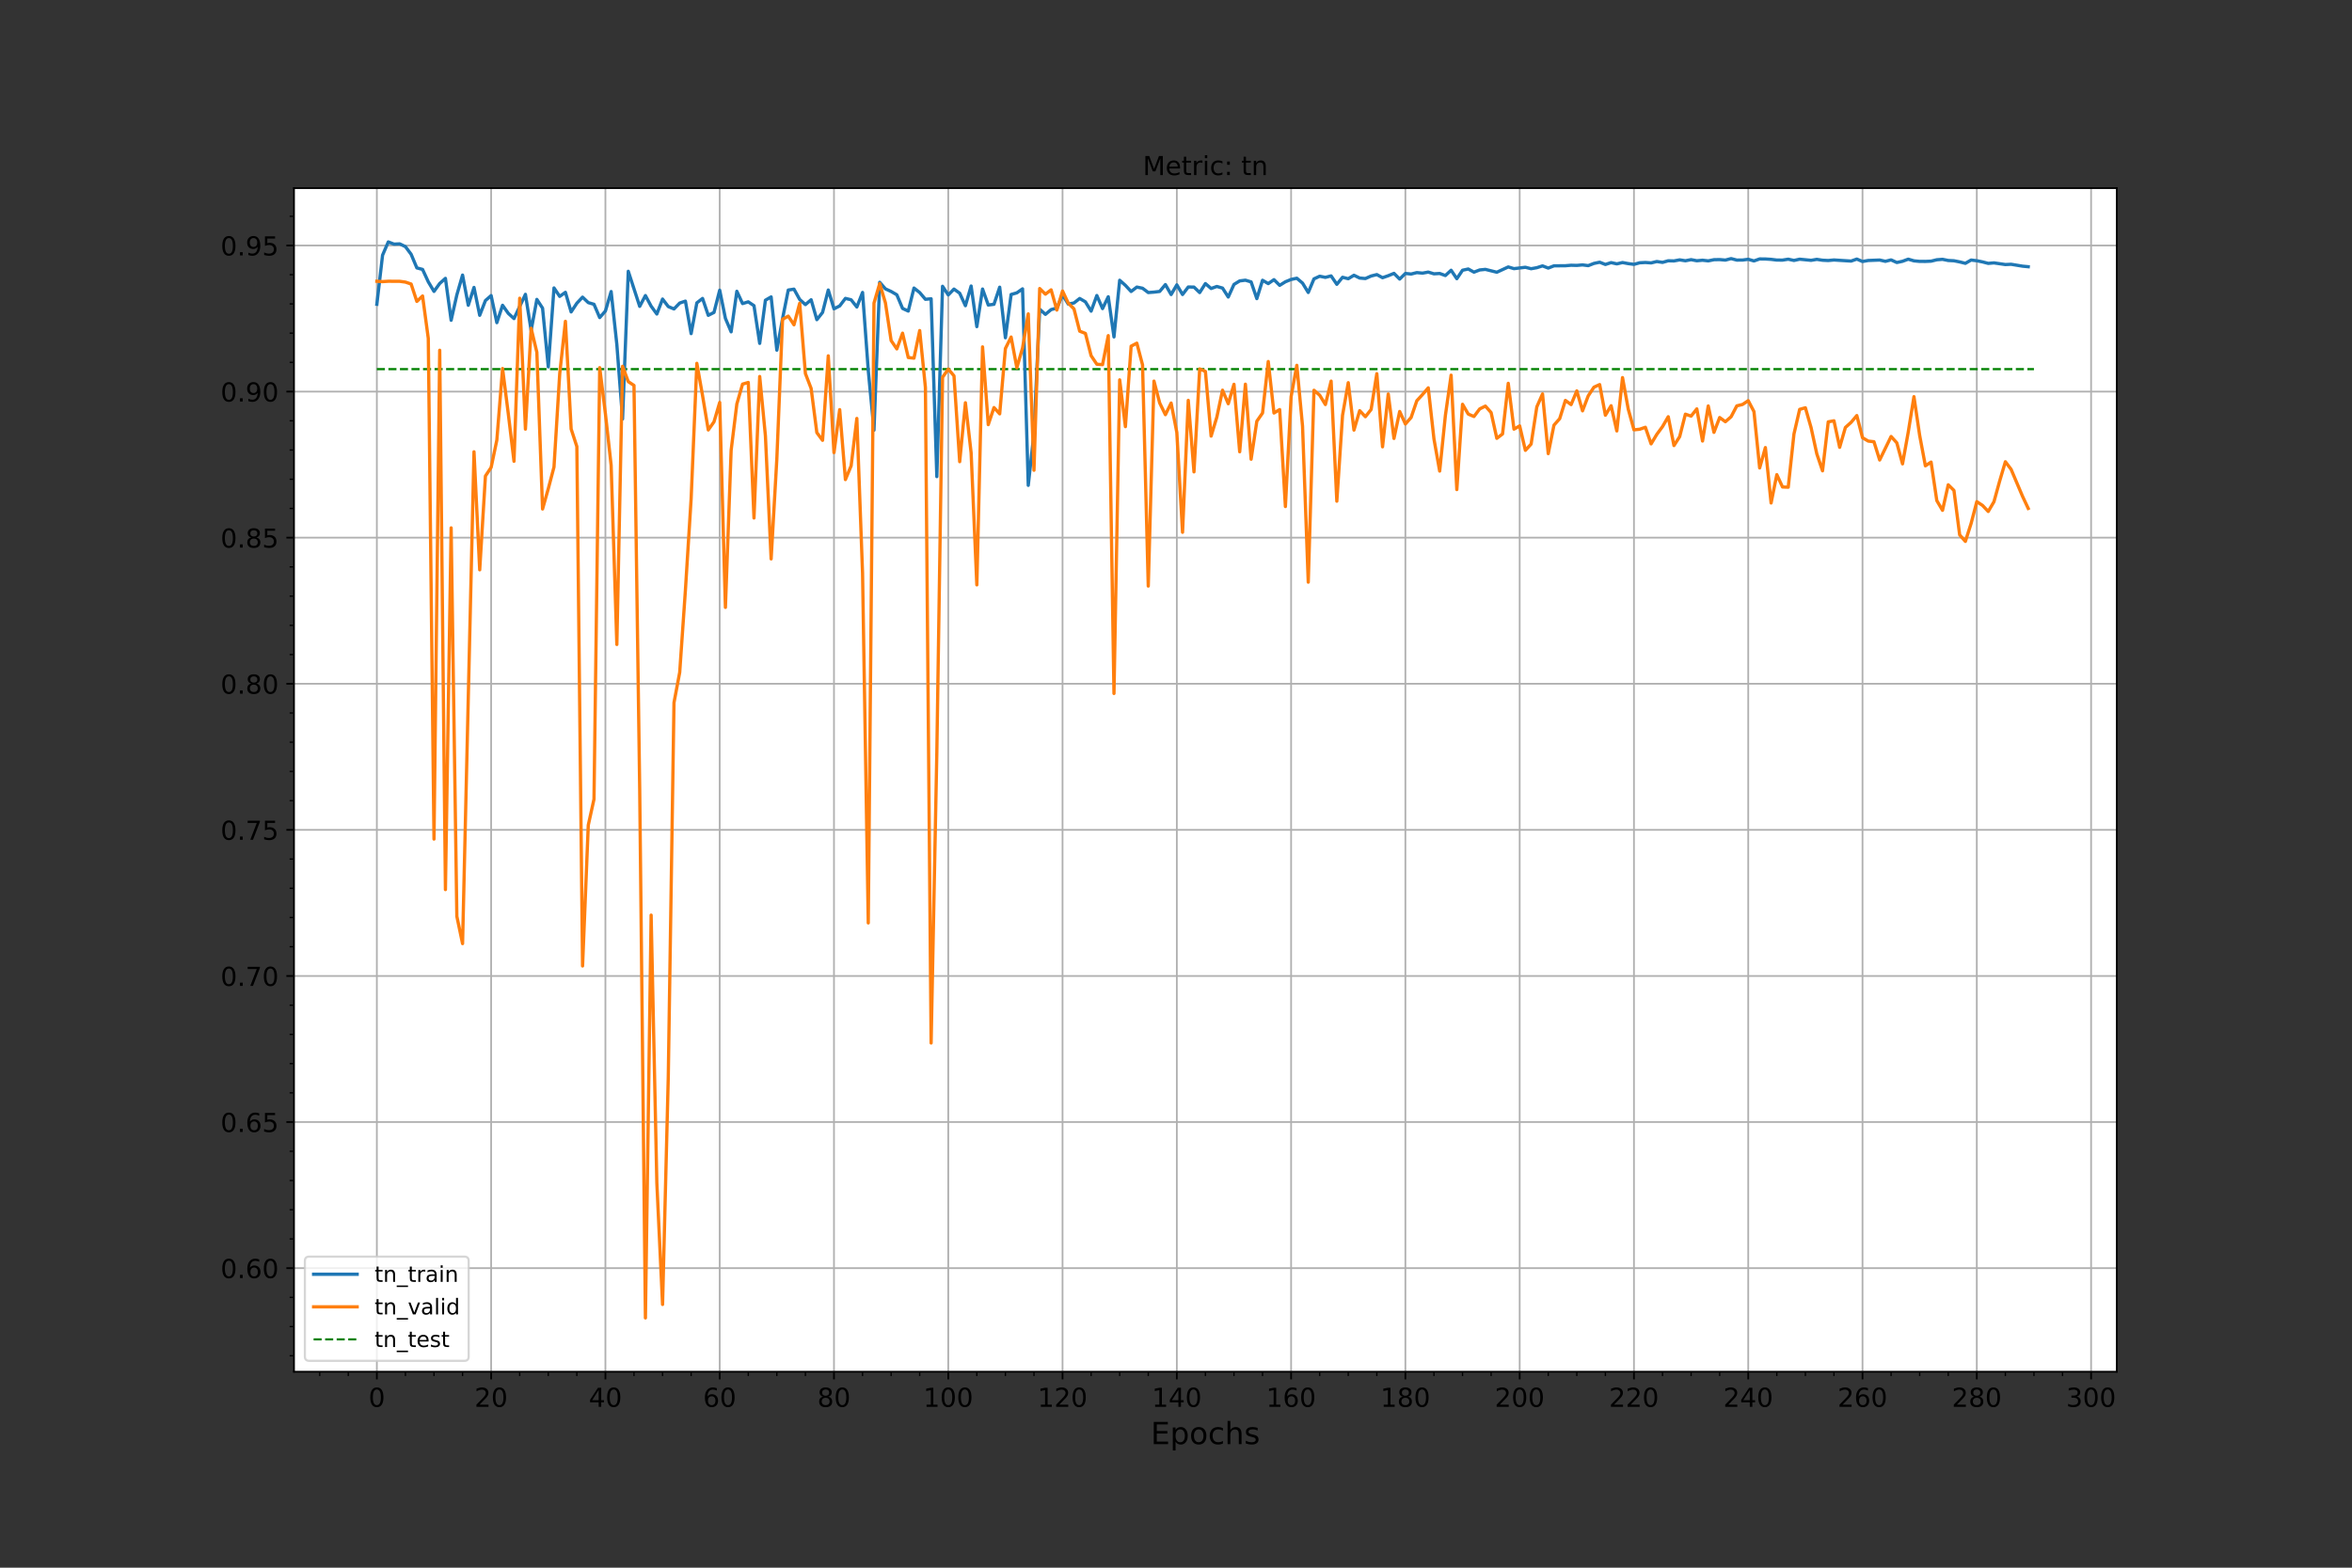 <?xml version="1.0" encoding="utf-8" standalone="no"?>
<!DOCTYPE svg PUBLIC "-//W3C//DTD SVG 1.1//EN"
  "http://www.w3.org/Graphics/SVG/1.1/DTD/svg11.dtd">
<!-- Created with matplotlib (https://matplotlib.org/) -->
<svg height="720pt" version="1.1" viewBox="0 0 1080 720" width="1080pt" xmlns="http://www.w3.org/2000/svg" xmlns:xlink="http://www.w3.org/1999/xlink">
 <rect x="0" y="0" width="1080" height="720" fill="#333333" stroke="none"/>
 <defs>
  <style type="text/css">*{stroke-linecap:butt;stroke-linejoin:round;}</style>
 </defs>
 <g id="figure_1">
  <g id="patch_1">
   <path d="M 0 720 
L 1080 720 
L 1080 0 
L 0 0 
z
" style="fill:none;"/>
  </g>
  <g id="axes_1">
   <g id="patch_2">
    <path d="M 135 630 
L 972 630 
L 972 86.4 
L 135 86.4 
z
" style="fill:#ffffff;"/>
   </g>
   <g id="matplotlib.axis_1">
    <g id="xtick_1">
     <g id="line2d_1">
      <path clip-path="url(#p413657476c)" d="M 173.045 630 
L 173.045 86.4 
" style="fill:none;stroke:#b0b0b0;stroke-linecap:square;stroke-width:0.8;"/>
     </g>
     <g id="line2d_2">
      <defs>
       <path d="M 0 0 
L 0 3.5 
" id="m843ef30847" style="stroke:#000000;stroke-width:0.8;"/>
      </defs>
      <g>
       <use style="stroke:#000000;stroke-width:0.8;" x="173.045" xlink:href="#m843ef30847" y="630"/>
      </g>
     </g>
     <g id="text_1">
      <!-- 0 -->
      <g transform="translate(169.228 646.118)scale(0.12 -0.12)">
       <defs>
        <path d="M 31.781 66.406 
Q 24.172 66.406 20.328 58.906 
Q 16.5 51.422 16.5 36.375 
Q 16.5 21.391 20.328 13.891 
Q 24.172 6.391 31.781 6.391 
Q 39.453 6.391 43.281 13.891 
Q 47.125 21.391 47.125 36.375 
Q 47.125 51.422 43.281 58.906 
Q 39.453 66.406 31.781 66.406 
z
M 31.781 74.219 
Q 44.047 74.219 50.516 64.516 
Q 56.984 54.828 56.984 36.375 
Q 56.984 17.969 50.516 8.266 
Q 44.047 -1.422 31.781 -1.422 
Q 19.531 -1.422 13.062 8.266 
Q 6.594 17.969 6.594 36.375 
Q 6.594 54.828 13.062 64.516 
Q 19.531 74.219 31.781 74.219 
z
" id="DejaVuSans-48"/>
       </defs>
       <use xlink:href="#DejaVuSans-48"/>
      </g>
     </g>
    </g>
    <g id="xtick_2">
     <g id="line2d_3">
      <path clip-path="url(#p413657476c)" d="M 225.522 630 
L 225.522 86.4 
" style="fill:none;stroke:#b0b0b0;stroke-linecap:square;stroke-width:0.8;"/>
     </g>
     <g id="line2d_4">
      <g>
       <use style="stroke:#000000;stroke-width:0.8;" x="225.522" xlink:href="#m843ef30847" y="630"/>
      </g>
     </g>
     <g id="text_2">
      <!-- 20 -->
      <g transform="translate(217.887 646.118)scale(0.12 -0.12)">
       <defs>
        <path d="M 19.188 8.297 
L 53.609 8.297 
L 53.609 0 
L 7.328 0 
L 7.328 8.297 
Q 12.938 14.109 22.625 23.891 
Q 32.328 33.688 34.812 36.531 
Q 39.547 41.844 41.422 45.531 
Q 43.312 49.219 43.312 52.781 
Q 43.312 58.594 39.234 62.25 
Q 35.156 65.922 28.609 65.922 
Q 23.969 65.922 18.812 64.312 
Q 13.672 62.703 7.812 59.422 
L 7.812 69.391 
Q 13.766 71.781 18.938 73 
Q 24.125 74.219 28.422 74.219 
Q 39.75 74.219 46.484 68.547 
Q 53.219 62.891 53.219 53.422 
Q 53.219 48.922 51.531 44.891 
Q 49.859 40.875 45.406 35.406 
Q 44.188 33.984 37.641 27.219 
Q 31.109 20.453 19.188 8.297 
z
" id="DejaVuSans-50"/>
       </defs>
       <use xlink:href="#DejaVuSans-50"/>
       <use x="63.623" xlink:href="#DejaVuSans-48"/>
      </g>
     </g>
    </g>
    <g id="xtick_3">
     <g id="line2d_5">
      <path clip-path="url(#p413657476c)" d="M 277.998 630 
L 277.998 86.4 
" style="fill:none;stroke:#b0b0b0;stroke-linecap:square;stroke-width:0.8;"/>
     </g>
     <g id="line2d_6">
      <g>
       <use style="stroke:#000000;stroke-width:0.8;" x="277.998" xlink:href="#m843ef30847" y="630"/>
      </g>
     </g>
     <g id="text_3">
      <!-- 40 -->
      <g transform="translate(270.363 646.118)scale(0.12 -0.12)">
       <defs>
        <path d="M 37.797 64.312 
L 12.891 25.391 
L 37.797 25.391 
z
M 35.203 72.906 
L 47.609 72.906 
L 47.609 25.391 
L 58.016 25.391 
L 58.016 17.188 
L 47.609 17.188 
L 47.609 0 
L 37.797 0 
L 37.797 17.188 
L 4.891 17.188 
L 4.891 26.703 
z
" id="DejaVuSans-52"/>
       </defs>
       <use xlink:href="#DejaVuSans-52"/>
       <use x="63.623" xlink:href="#DejaVuSans-48"/>
      </g>
     </g>
    </g>
    <g id="xtick_4">
     <g id="line2d_7">
      <path clip-path="url(#p413657476c)" d="M 330.475 630 
L 330.475 86.4 
" style="fill:none;stroke:#b0b0b0;stroke-linecap:square;stroke-width:0.8;"/>
     </g>
     <g id="line2d_8">
      <g>
       <use style="stroke:#000000;stroke-width:0.8;" x="330.475" xlink:href="#m843ef30847" y="630"/>
      </g>
     </g>
     <g id="text_4">
      <!-- 60 -->
      <g transform="translate(322.84 646.118)scale(0.12 -0.12)">
       <defs>
        <path d="M 33.016 40.375 
Q 26.375 40.375 22.484 35.828 
Q 18.609 31.297 18.609 23.391 
Q 18.609 15.531 22.484 10.953 
Q 26.375 6.391 33.016 6.391 
Q 39.656 6.391 43.531 10.953 
Q 47.406 15.531 47.406 23.391 
Q 47.406 31.297 43.531 35.828 
Q 39.656 40.375 33.016 40.375 
z
M 52.594 71.297 
L 52.594 62.312 
Q 48.875 64.062 45.094 64.984 
Q 41.312 65.922 37.594 65.922 
Q 27.828 65.922 22.672 59.328 
Q 17.531 52.734 16.797 39.406 
Q 19.672 43.656 24.016 45.922 
Q 28.375 48.188 33.594 48.188 
Q 44.578 48.188 50.953 41.516 
Q 57.328 34.859 57.328 23.391 
Q 57.328 12.156 50.688 5.359 
Q 44.047 -1.422 33.016 -1.422 
Q 20.359 -1.422 13.672 8.266 
Q 6.984 17.969 6.984 36.375 
Q 6.984 53.656 15.188 63.938 
Q 23.391 74.219 37.203 74.219 
Q 40.922 74.219 44.703 73.484 
Q 48.484 72.75 52.594 71.297 
z
" id="DejaVuSans-54"/>
       </defs>
       <use xlink:href="#DejaVuSans-54"/>
       <use x="63.623" xlink:href="#DejaVuSans-48"/>
      </g>
     </g>
    </g>
    <g id="xtick_5">
     <g id="line2d_9">
      <path clip-path="url(#p413657476c)" d="M 382.951 630 
L 382.951 86.4 
" style="fill:none;stroke:#b0b0b0;stroke-linecap:square;stroke-width:0.8;"/>
     </g>
     <g id="line2d_10">
      <g>
       <use style="stroke:#000000;stroke-width:0.8;" x="382.951" xlink:href="#m843ef30847" y="630"/>
      </g>
     </g>
     <g id="text_5">
      <!-- 80 -->
      <g transform="translate(375.316 646.118)scale(0.12 -0.12)">
       <defs>
        <path d="M 31.781 34.625 
Q 24.75 34.625 20.719 30.859 
Q 16.703 27.094 16.703 20.516 
Q 16.703 13.922 20.719 10.156 
Q 24.75 6.391 31.781 6.391 
Q 38.812 6.391 42.859 10.172 
Q 46.922 13.969 46.922 20.516 
Q 46.922 27.094 42.891 30.859 
Q 38.875 34.625 31.781 34.625 
z
M 21.922 38.812 
Q 15.578 40.375 12.031 44.719 
Q 8.5 49.078 8.5 55.328 
Q 8.5 64.062 14.719 69.141 
Q 20.953 74.219 31.781 74.219 
Q 42.672 74.219 48.875 69.141 
Q 55.078 64.062 55.078 55.328 
Q 55.078 49.078 51.531 44.719 
Q 48 40.375 41.703 38.812 
Q 48.828 37.156 52.797 32.312 
Q 56.781 27.484 56.781 20.516 
Q 56.781 9.906 50.312 4.234 
Q 43.844 -1.422 31.781 -1.422 
Q 19.734 -1.422 13.25 4.234 
Q 6.781 9.906 6.781 20.516 
Q 6.781 27.484 10.781 32.312 
Q 14.797 37.156 21.922 38.812 
z
M 18.312 54.391 
Q 18.312 48.734 21.844 45.562 
Q 25.391 42.391 31.781 42.391 
Q 38.141 42.391 41.719 45.562 
Q 45.312 48.734 45.312 54.391 
Q 45.312 60.062 41.719 63.234 
Q 38.141 66.406 31.781 66.406 
Q 25.391 66.406 21.844 63.234 
Q 18.312 60.062 18.312 54.391 
z
" id="DejaVuSans-56"/>
       </defs>
       <use xlink:href="#DejaVuSans-56"/>
       <use x="63.623" xlink:href="#DejaVuSans-48"/>
      </g>
     </g>
    </g>
    <g id="xtick_6">
     <g id="line2d_11">
      <path clip-path="url(#p413657476c)" d="M 435.428 630 
L 435.428 86.4 
" style="fill:none;stroke:#b0b0b0;stroke-linecap:square;stroke-width:0.8;"/>
     </g>
     <g id="line2d_12">
      <g>
       <use style="stroke:#000000;stroke-width:0.8;" x="435.428" xlink:href="#m843ef30847" y="630"/>
      </g>
     </g>
     <g id="text_6">
      <!-- 100 -->
      <g transform="translate(423.975 646.118)scale(0.12 -0.12)">
       <defs>
        <path d="M 12.406 8.297 
L 28.516 8.297 
L 28.516 63.922 
L 10.984 60.406 
L 10.984 69.391 
L 28.422 72.906 
L 38.281 72.906 
L 38.281 8.297 
L 54.391 8.297 
L 54.391 0 
L 12.406 0 
z
" id="DejaVuSans-49"/>
       </defs>
       <use xlink:href="#DejaVuSans-49"/>
       <use x="63.623" xlink:href="#DejaVuSans-48"/>
       <use x="127.246" xlink:href="#DejaVuSans-48"/>
      </g>
     </g>
    </g>
    <g id="xtick_7">
     <g id="line2d_13">
      <path clip-path="url(#p413657476c)" d="M 487.904 630 
L 487.904 86.4 
" style="fill:none;stroke:#b0b0b0;stroke-linecap:square;stroke-width:0.8;"/>
     </g>
     <g id="line2d_14">
      <g>
       <use style="stroke:#000000;stroke-width:0.8;" x="487.904" xlink:href="#m843ef30847" y="630"/>
      </g>
     </g>
     <g id="text_7">
      <!-- 120 -->
      <g transform="translate(476.452 646.118)scale(0.12 -0.12)">
       <use xlink:href="#DejaVuSans-49"/>
       <use x="63.623" xlink:href="#DejaVuSans-50"/>
       <use x="127.246" xlink:href="#DejaVuSans-48"/>
      </g>
     </g>
    </g>
    <g id="xtick_8">
     <g id="line2d_15">
      <path clip-path="url(#p413657476c)" d="M 540.381 630 
L 540.381 86.4 
" style="fill:none;stroke:#b0b0b0;stroke-linecap:square;stroke-width:0.8;"/>
     </g>
     <g id="line2d_16">
      <g>
       <use style="stroke:#000000;stroke-width:0.8;" x="540.381" xlink:href="#m843ef30847" y="630"/>
      </g>
     </g>
     <g id="text_8">
      <!-- 140 -->
      <g transform="translate(528.928 646.118)scale(0.12 -0.12)">
       <use xlink:href="#DejaVuSans-49"/>
       <use x="63.623" xlink:href="#DejaVuSans-52"/>
       <use x="127.246" xlink:href="#DejaVuSans-48"/>
      </g>
     </g>
    </g>
    <g id="xtick_9">
     <g id="line2d_17">
      <path clip-path="url(#p413657476c)" d="M 592.857 630 
L 592.857 86.4 
" style="fill:none;stroke:#b0b0b0;stroke-linecap:square;stroke-width:0.8;"/>
     </g>
     <g id="line2d_18">
      <g>
       <use style="stroke:#000000;stroke-width:0.8;" x="592.857" xlink:href="#m843ef30847" y="630"/>
      </g>
     </g>
     <g id="text_9">
      <!-- 160 -->
      <g transform="translate(581.405 646.118)scale(0.12 -0.12)">
       <use xlink:href="#DejaVuSans-49"/>
       <use x="63.623" xlink:href="#DejaVuSans-54"/>
       <use x="127.246" xlink:href="#DejaVuSans-48"/>
      </g>
     </g>
    </g>
    <g id="xtick_10">
     <g id="line2d_19">
      <path clip-path="url(#p413657476c)" d="M 645.334 630 
L 645.334 86.4 
" style="fill:none;stroke:#b0b0b0;stroke-linecap:square;stroke-width:0.8;"/>
     </g>
     <g id="line2d_20">
      <g>
       <use style="stroke:#000000;stroke-width:0.8;" x="645.334" xlink:href="#m843ef30847" y="630"/>
      </g>
     </g>
     <g id="text_10">
      <!-- 180 -->
      <g transform="translate(633.881 646.118)scale(0.12 -0.12)">
       <use xlink:href="#DejaVuSans-49"/>
       <use x="63.623" xlink:href="#DejaVuSans-56"/>
       <use x="127.246" xlink:href="#DejaVuSans-48"/>
      </g>
     </g>
    </g>
    <g id="xtick_11">
     <g id="line2d_21">
      <path clip-path="url(#p413657476c)" d="M 697.81 630 
L 697.81 86.4 
" style="fill:none;stroke:#b0b0b0;stroke-linecap:square;stroke-width:0.8;"/>
     </g>
     <g id="line2d_22">
      <g>
       <use style="stroke:#000000;stroke-width:0.8;" x="697.81" xlink:href="#m843ef30847" y="630"/>
      </g>
     </g>
     <g id="text_11">
      <!-- 200 -->
      <g transform="translate(686.358 646.118)scale(0.12 -0.12)">
       <use xlink:href="#DejaVuSans-50"/>
       <use x="63.623" xlink:href="#DejaVuSans-48"/>
       <use x="127.246" xlink:href="#DejaVuSans-48"/>
      </g>
     </g>
    </g>
    <g id="xtick_12">
     <g id="line2d_23">
      <path clip-path="url(#p413657476c)" d="M 750.287 630 
L 750.287 86.4 
" style="fill:none;stroke:#b0b0b0;stroke-linecap:square;stroke-width:0.8;"/>
     </g>
     <g id="line2d_24">
      <g>
       <use style="stroke:#000000;stroke-width:0.8;" x="750.287" xlink:href="#m843ef30847" y="630"/>
      </g>
     </g>
     <g id="text_12">
      <!-- 220 -->
      <g transform="translate(738.834 646.118)scale(0.12 -0.12)">
       <use xlink:href="#DejaVuSans-50"/>
       <use x="63.623" xlink:href="#DejaVuSans-50"/>
       <use x="127.246" xlink:href="#DejaVuSans-48"/>
      </g>
     </g>
    </g>
    <g id="xtick_13">
     <g id="line2d_25">
      <path clip-path="url(#p413657476c)" d="M 802.763 630 
L 802.763 86.4 
" style="fill:none;stroke:#b0b0b0;stroke-linecap:square;stroke-width:0.8;"/>
     </g>
     <g id="line2d_26">
      <g>
       <use style="stroke:#000000;stroke-width:0.8;" x="802.763" xlink:href="#m843ef30847" y="630"/>
      </g>
     </g>
     <g id="text_13">
      <!-- 240 -->
      <g transform="translate(791.311 646.118)scale(0.12 -0.12)">
       <use xlink:href="#DejaVuSans-50"/>
       <use x="63.623" xlink:href="#DejaVuSans-52"/>
       <use x="127.246" xlink:href="#DejaVuSans-48"/>
      </g>
     </g>
    </g>
    <g id="xtick_14">
     <g id="line2d_27">
      <path clip-path="url(#p413657476c)" d="M 855.24 630 
L 855.24 86.4 
" style="fill:none;stroke:#b0b0b0;stroke-linecap:square;stroke-width:0.8;"/>
     </g>
     <g id="line2d_28">
      <g>
       <use style="stroke:#000000;stroke-width:0.8;" x="855.24" xlink:href="#m843ef30847" y="630"/>
      </g>
     </g>
     <g id="text_14">
      <!-- 260 -->
      <g transform="translate(843.787 646.118)scale(0.12 -0.12)">
       <use xlink:href="#DejaVuSans-50"/>
       <use x="63.623" xlink:href="#DejaVuSans-54"/>
       <use x="127.246" xlink:href="#DejaVuSans-48"/>
      </g>
     </g>
    </g>
    <g id="xtick_15">
     <g id="line2d_29">
      <path clip-path="url(#p413657476c)" d="M 907.716 630 
L 907.716 86.4 
" style="fill:none;stroke:#b0b0b0;stroke-linecap:square;stroke-width:0.8;"/>
     </g>
     <g id="line2d_30">
      <g>
       <use style="stroke:#000000;stroke-width:0.8;" x="907.716" xlink:href="#m843ef30847" y="630"/>
      </g>
     </g>
     <g id="text_15">
      <!-- 280 -->
      <g transform="translate(896.264 646.118)scale(0.12 -0.12)">
       <use xlink:href="#DejaVuSans-50"/>
       <use x="63.623" xlink:href="#DejaVuSans-56"/>
       <use x="127.246" xlink:href="#DejaVuSans-48"/>
      </g>
     </g>
    </g>
    <g id="xtick_16">
     <g id="line2d_31">
      <path clip-path="url(#p413657476c)" d="M 960.193 630 
L 960.193 86.4 
" style="fill:none;stroke:#b0b0b0;stroke-linecap:square;stroke-width:0.8;"/>
     </g>
     <g id="line2d_32">
      <g>
       <use style="stroke:#000000;stroke-width:0.8;" x="960.193" xlink:href="#m843ef30847" y="630"/>
      </g>
     </g>
     <g id="text_16">
      <!-- 300 -->
      <g transform="translate(948.74 646.118)scale(0.12 -0.12)">
       <defs>
        <path d="M 40.578 39.312 
Q 47.656 37.797 51.625 33 
Q 55.609 28.219 55.609 21.188 
Q 55.609 10.406 48.188 4.484 
Q 40.766 -1.422 27.094 -1.422 
Q 22.516 -1.422 17.656 -0.516 
Q 12.797 0.391 7.625 2.203 
L 7.625 11.719 
Q 11.719 9.328 16.594 8.109 
Q 21.484 6.891 26.812 6.891 
Q 36.078 6.891 40.938 10.547 
Q 45.797 14.203 45.797 21.188 
Q 45.797 27.641 41.281 31.266 
Q 36.766 34.906 28.719 34.906 
L 20.219 34.906 
L 20.219 43.016 
L 29.109 43.016 
Q 36.375 43.016 40.234 45.922 
Q 44.094 48.828 44.094 54.297 
Q 44.094 59.906 40.109 62.906 
Q 36.141 65.922 28.719 65.922 
Q 24.656 65.922 20.016 65.031 
Q 15.375 64.156 9.812 62.312 
L 9.812 71.094 
Q 15.438 72.656 20.344 73.438 
Q 25.25 74.219 29.594 74.219 
Q 40.828 74.219 47.359 69.109 
Q 53.906 64.016 53.906 55.328 
Q 53.906 49.266 50.438 45.094 
Q 46.969 40.922 40.578 39.312 
z
" id="DejaVuSans-51"/>
       </defs>
       <use xlink:href="#DejaVuSans-51"/>
       <use x="63.623" xlink:href="#DejaVuSans-48"/>
       <use x="127.246" xlink:href="#DejaVuSans-48"/>
      </g>
     </g>
    </g>
    <g id="xtick_17">
     <g id="line2d_33">
      <defs>
       <path d="M 0 0 
L 0 2 
" id="m1ab11937e2" style="stroke:#000000;stroke-width:0.6;"/>
      </defs>
      <g>
       <use style="stroke:#000000;stroke-width:0.6;" x="146.807" xlink:href="#m1ab11937e2" y="630"/>
      </g>
     </g>
    </g>
    <g id="xtick_18">
     <g id="line2d_34">
      <g>
       <use style="stroke:#000000;stroke-width:0.6;" x="159.926" xlink:href="#m1ab11937e2" y="630"/>
      </g>
     </g>
    </g>
    <g id="xtick_19">
     <g id="line2d_35">
      <g>
       <use style="stroke:#000000;stroke-width:0.6;" x="186.165" xlink:href="#m1ab11937e2" y="630"/>
      </g>
     </g>
    </g>
    <g id="xtick_20">
     <g id="line2d_36">
      <g>
       <use style="stroke:#000000;stroke-width:0.6;" x="199.284" xlink:href="#m1ab11937e2" y="630"/>
      </g>
     </g>
    </g>
    <g id="xtick_21">
     <g id="line2d_37">
      <g>
       <use style="stroke:#000000;stroke-width:0.6;" x="212.403" xlink:href="#m1ab11937e2" y="630"/>
      </g>
     </g>
    </g>
    <g id="xtick_22">
     <g id="line2d_38">
      <g>
       <use style="stroke:#000000;stroke-width:0.6;" x="238.641" xlink:href="#m1ab11937e2" y="630"/>
      </g>
     </g>
    </g>
    <g id="xtick_23">
     <g id="line2d_39">
      <g>
       <use style="stroke:#000000;stroke-width:0.6;" x="251.76" xlink:href="#m1ab11937e2" y="630"/>
      </g>
     </g>
    </g>
    <g id="xtick_24">
     <g id="line2d_40">
      <g>
       <use style="stroke:#000000;stroke-width:0.6;" x="264.879" xlink:href="#m1ab11937e2" y="630"/>
      </g>
     </g>
    </g>
    <g id="xtick_25">
     <g id="line2d_41">
      <g>
       <use style="stroke:#000000;stroke-width:0.6;" x="291.118" xlink:href="#m1ab11937e2" y="630"/>
      </g>
     </g>
    </g>
    <g id="xtick_26">
     <g id="line2d_42">
      <g>
       <use style="stroke:#000000;stroke-width:0.6;" x="304.237" xlink:href="#m1ab11937e2" y="630"/>
      </g>
     </g>
    </g>
    <g id="xtick_27">
     <g id="line2d_43">
      <g>
       <use style="stroke:#000000;stroke-width:0.6;" x="317.356" xlink:href="#m1ab11937e2" y="630"/>
      </g>
     </g>
    </g>
    <g id="xtick_28">
     <g id="line2d_44">
      <g>
       <use style="stroke:#000000;stroke-width:0.6;" x="343.594" xlink:href="#m1ab11937e2" y="630"/>
      </g>
     </g>
    </g>
    <g id="xtick_29">
     <g id="line2d_45">
      <g>
       <use style="stroke:#000000;stroke-width:0.6;" x="356.713" xlink:href="#m1ab11937e2" y="630"/>
      </g>
     </g>
    </g>
    <g id="xtick_30">
     <g id="line2d_46">
      <g>
       <use style="stroke:#000000;stroke-width:0.6;" x="369.832" xlink:href="#m1ab11937e2" y="630"/>
      </g>
     </g>
    </g>
    <g id="xtick_31">
     <g id="line2d_47">
      <g>
       <use style="stroke:#000000;stroke-width:0.6;" x="396.071" xlink:href="#m1ab11937e2" y="630"/>
      </g>
     </g>
    </g>
    <g id="xtick_32">
     <g id="line2d_48">
      <g>
       <use style="stroke:#000000;stroke-width:0.6;" x="409.19" xlink:href="#m1ab11937e2" y="630"/>
      </g>
     </g>
    </g>
    <g id="xtick_33">
     <g id="line2d_49">
      <g>
       <use style="stroke:#000000;stroke-width:0.6;" x="422.309" xlink:href="#m1ab11937e2" y="630"/>
      </g>
     </g>
    </g>
    <g id="xtick_34">
     <g id="line2d_50">
      <g>
       <use style="stroke:#000000;stroke-width:0.6;" x="448.547" xlink:href="#m1ab11937e2" y="630"/>
      </g>
     </g>
    </g>
    <g id="xtick_35">
     <g id="line2d_51">
      <g>
       <use style="stroke:#000000;stroke-width:0.6;" x="461.666" xlink:href="#m1ab11937e2" y="630"/>
      </g>
     </g>
    </g>
    <g id="xtick_36">
     <g id="line2d_52">
      <g>
       <use style="stroke:#000000;stroke-width:0.6;" x="474.785" xlink:href="#m1ab11937e2" y="630"/>
      </g>
     </g>
    </g>
    <g id="xtick_37">
     <g id="line2d_53">
      <g>
       <use style="stroke:#000000;stroke-width:0.6;" x="501.024" xlink:href="#m1ab11937e2" y="630"/>
      </g>
     </g>
    </g>
    <g id="xtick_38">
     <g id="line2d_54">
      <g>
       <use style="stroke:#000000;stroke-width:0.6;" x="514.143" xlink:href="#m1ab11937e2" y="630"/>
      </g>
     </g>
    </g>
    <g id="xtick_39">
     <g id="line2d_55">
      <g>
       <use style="stroke:#000000;stroke-width:0.6;" x="527.262" xlink:href="#m1ab11937e2" y="630"/>
      </g>
     </g>
    </g>
    <g id="xtick_40">
     <g id="line2d_56">
      <g>
       <use style="stroke:#000000;stroke-width:0.6;" x="553.5" xlink:href="#m1ab11937e2" y="630"/>
      </g>
     </g>
    </g>
    <g id="xtick_41">
     <g id="line2d_57">
      <g>
       <use style="stroke:#000000;stroke-width:0.6;" x="566.619" xlink:href="#m1ab11937e2" y="630"/>
      </g>
     </g>
    </g>
    <g id="xtick_42">
     <g id="line2d_58">
      <g>
       <use style="stroke:#000000;stroke-width:0.6;" x="579.738" xlink:href="#m1ab11937e2" y="630"/>
      </g>
     </g>
    </g>
    <g id="xtick_43">
     <g id="line2d_59">
      <g>
       <use style="stroke:#000000;stroke-width:0.6;" x="605.976" xlink:href="#m1ab11937e2" y="630"/>
      </g>
     </g>
    </g>
    <g id="xtick_44">
     <g id="line2d_60">
      <g>
       <use style="stroke:#000000;stroke-width:0.6;" x="619.096" xlink:href="#m1ab11937e2" y="630"/>
      </g>
     </g>
    </g>
    <g id="xtick_45">
     <g id="line2d_61">
      <g>
       <use style="stroke:#000000;stroke-width:0.6;" x="632.215" xlink:href="#m1ab11937e2" y="630"/>
      </g>
     </g>
    </g>
    <g id="xtick_46">
     <g id="line2d_62">
      <g>
       <use style="stroke:#000000;stroke-width:0.6;" x="658.453" xlink:href="#m1ab11937e2" y="630"/>
      </g>
     </g>
    </g>
    <g id="xtick_47">
     <g id="line2d_63">
      <g>
       <use style="stroke:#000000;stroke-width:0.6;" x="671.572" xlink:href="#m1ab11937e2" y="630"/>
      </g>
     </g>
    </g>
    <g id="xtick_48">
     <g id="line2d_64">
      <g>
       <use style="stroke:#000000;stroke-width:0.6;" x="684.691" xlink:href="#m1ab11937e2" y="630"/>
      </g>
     </g>
    </g>
    <g id="xtick_49">
     <g id="line2d_65">
      <g>
       <use style="stroke:#000000;stroke-width:0.6;" x="710.929" xlink:href="#m1ab11937e2" y="630"/>
      </g>
     </g>
    </g>
    <g id="xtick_50">
     <g id="line2d_66">
      <g>
       <use style="stroke:#000000;stroke-width:0.6;" x="724.049" xlink:href="#m1ab11937e2" y="630"/>
      </g>
     </g>
    </g>
    <g id="xtick_51">
     <g id="line2d_67">
      <g>
       <use style="stroke:#000000;stroke-width:0.6;" x="737.168" xlink:href="#m1ab11937e2" y="630"/>
      </g>
     </g>
    </g>
    <g id="xtick_52">
     <g id="line2d_68">
      <g>
       <use style="stroke:#000000;stroke-width:0.6;" x="763.406" xlink:href="#m1ab11937e2" y="630"/>
      </g>
     </g>
    </g>
    <g id="xtick_53">
     <g id="line2d_69">
      <g>
       <use style="stroke:#000000;stroke-width:0.6;" x="776.525" xlink:href="#m1ab11937e2" y="630"/>
      </g>
     </g>
    </g>
    <g id="xtick_54">
     <g id="line2d_70">
      <g>
       <use style="stroke:#000000;stroke-width:0.6;" x="789.644" xlink:href="#m1ab11937e2" y="630"/>
      </g>
     </g>
    </g>
    <g id="xtick_55">
     <g id="line2d_71">
      <g>
       <use style="stroke:#000000;stroke-width:0.6;" x="815.882" xlink:href="#m1ab11937e2" y="630"/>
      </g>
     </g>
    </g>
    <g id="xtick_56">
     <g id="line2d_72">
      <g>
       <use style="stroke:#000000;stroke-width:0.6;" x="829.002" xlink:href="#m1ab11937e2" y="630"/>
      </g>
     </g>
    </g>
    <g id="xtick_57">
     <g id="line2d_73">
      <g>
       <use style="stroke:#000000;stroke-width:0.6;" x="842.121" xlink:href="#m1ab11937e2" y="630"/>
      </g>
     </g>
    </g>
    <g id="xtick_58">
     <g id="line2d_74">
      <g>
       <use style="stroke:#000000;stroke-width:0.6;" x="868.359" xlink:href="#m1ab11937e2" y="630"/>
      </g>
     </g>
    </g>
    <g id="xtick_59">
     <g id="line2d_75">
      <g>
       <use style="stroke:#000000;stroke-width:0.6;" x="881.478" xlink:href="#m1ab11937e2" y="630"/>
      </g>
     </g>
    </g>
    <g id="xtick_60">
     <g id="line2d_76">
      <g>
       <use style="stroke:#000000;stroke-width:0.6;" x="894.597" xlink:href="#m1ab11937e2" y="630"/>
      </g>
     </g>
    </g>
    <g id="xtick_61">
     <g id="line2d_77">
      <g>
       <use style="stroke:#000000;stroke-width:0.6;" x="920.835" xlink:href="#m1ab11937e2" y="630"/>
      </g>
     </g>
    </g>
    <g id="xtick_62">
     <g id="line2d_78">
      <g>
       <use style="stroke:#000000;stroke-width:0.6;" x="933.955" xlink:href="#m1ab11937e2" y="630"/>
      </g>
     </g>
    </g>
    <g id="xtick_63">
     <g id="line2d_79">
      <g>
       <use style="stroke:#000000;stroke-width:0.6;" x="947.074" xlink:href="#m1ab11937e2" y="630"/>
      </g>
     </g>
    </g>
    <g id="text_17">
     <!-- Epochs -->
     <g transform="translate(528.418 663.252)scale(0.14 -0.14)">
      <defs>
       <path d="M 9.812 72.906 
L 55.906 72.906 
L 55.906 64.594 
L 19.672 64.594 
L 19.672 43.016 
L 54.391 43.016 
L 54.391 34.719 
L 19.672 34.719 
L 19.672 8.297 
L 56.781 8.297 
L 56.781 0 
L 9.812 0 
z
" id="DejaVuSans-69"/>
       <path d="M 18.109 8.203 
L 18.109 -20.797 
L 9.078 -20.797 
L 9.078 54.688 
L 18.109 54.688 
L 18.109 46.391 
Q 20.953 51.266 25.266 53.625 
Q 29.594 56 35.594 56 
Q 45.562 56 51.781 48.094 
Q 58.016 40.188 58.016 27.297 
Q 58.016 14.406 51.781 6.484 
Q 45.562 -1.422 35.594 -1.422 
Q 29.594 -1.422 25.266 0.953 
Q 20.953 3.328 18.109 8.203 
z
M 48.688 27.297 
Q 48.688 37.203 44.609 42.844 
Q 40.531 48.484 33.406 48.484 
Q 26.266 48.484 22.188 42.844 
Q 18.109 37.203 18.109 27.297 
Q 18.109 17.391 22.188 11.75 
Q 26.266 6.109 33.406 6.109 
Q 40.531 6.109 44.609 11.75 
Q 48.688 17.391 48.688 27.297 
z
" id="DejaVuSans-112"/>
       <path d="M 30.609 48.391 
Q 23.391 48.391 19.188 42.75 
Q 14.984 37.109 14.984 27.297 
Q 14.984 17.484 19.156 11.844 
Q 23.344 6.203 30.609 6.203 
Q 37.797 6.203 41.984 11.859 
Q 46.188 17.531 46.188 27.297 
Q 46.188 37.016 41.984 42.703 
Q 37.797 48.391 30.609 48.391 
z
M 30.609 56 
Q 42.328 56 49.016 48.375 
Q 55.719 40.766 55.719 27.297 
Q 55.719 13.875 49.016 6.219 
Q 42.328 -1.422 30.609 -1.422 
Q 18.844 -1.422 12.172 6.219 
Q 5.516 13.875 5.516 27.297 
Q 5.516 40.766 12.172 48.375 
Q 18.844 56 30.609 56 
z
" id="DejaVuSans-111"/>
       <path d="M 48.781 52.594 
L 48.781 44.188 
Q 44.969 46.297 41.141 47.344 
Q 37.312 48.391 33.406 48.391 
Q 24.656 48.391 19.812 42.844 
Q 14.984 37.312 14.984 27.297 
Q 14.984 17.281 19.812 11.734 
Q 24.656 6.203 33.406 6.203 
Q 37.312 6.203 41.141 7.25 
Q 44.969 8.297 48.781 10.406 
L 48.781 2.094 
Q 45.016 0.344 40.984 -0.531 
Q 36.969 -1.422 32.422 -1.422 
Q 20.062 -1.422 12.781 6.344 
Q 5.516 14.109 5.516 27.297 
Q 5.516 40.672 12.859 48.328 
Q 20.219 56 33.016 56 
Q 37.156 56 41.109 55.141 
Q 45.062 54.297 48.781 52.594 
z
" id="DejaVuSans-99"/>
       <path d="M 54.891 33.016 
L 54.891 0 
L 45.906 0 
L 45.906 32.719 
Q 45.906 40.484 42.875 44.328 
Q 39.844 48.188 33.797 48.188 
Q 26.516 48.188 22.312 43.547 
Q 18.109 38.922 18.109 30.906 
L 18.109 0 
L 9.078 0 
L 9.078 75.984 
L 18.109 75.984 
L 18.109 46.188 
Q 21.344 51.125 25.703 53.562 
Q 30.078 56 35.797 56 
Q 45.219 56 50.047 50.172 
Q 54.891 44.344 54.891 33.016 
z
" id="DejaVuSans-104"/>
       <path d="M 44.281 53.078 
L 44.281 44.578 
Q 40.484 46.531 36.375 47.5 
Q 32.281 48.484 27.875 48.484 
Q 21.188 48.484 17.844 46.438 
Q 14.5 44.391 14.5 40.281 
Q 14.5 37.156 16.891 35.375 
Q 19.281 33.594 26.516 31.984 
L 29.594 31.297 
Q 39.156 29.25 43.188 25.516 
Q 47.219 21.781 47.219 15.094 
Q 47.219 7.469 41.188 3.016 
Q 35.156 -1.422 24.609 -1.422 
Q 20.219 -1.422 15.453 -0.562 
Q 10.688 0.297 5.422 2 
L 5.422 11.281 
Q 10.406 8.688 15.234 7.391 
Q 20.062 6.109 24.812 6.109 
Q 31.156 6.109 34.562 8.281 
Q 37.984 10.453 37.984 14.406 
Q 37.984 18.062 35.516 20.016 
Q 33.062 21.969 24.703 23.781 
L 21.578 24.516 
Q 13.234 26.266 9.516 29.906 
Q 5.812 33.547 5.812 39.891 
Q 5.812 47.609 11.281 51.797 
Q 16.75 56 26.812 56 
Q 31.781 56 36.172 55.266 
Q 40.578 54.547 44.281 53.078 
z
" id="DejaVuSans-115"/>
      </defs>
      <use xlink:href="#DejaVuSans-69"/>
      <use x="63.184" xlink:href="#DejaVuSans-112"/>
      <use x="126.66" xlink:href="#DejaVuSans-111"/>
      <use x="187.842" xlink:href="#DejaVuSans-99"/>
      <use x="242.822" xlink:href="#DejaVuSans-104"/>
      <use x="306.201" xlink:href="#DejaVuSans-115"/>
     </g>
    </g>
   </g>
   <g id="matplotlib.axis_2">
    <g id="ytick_1">
     <g id="line2d_80">
      <path clip-path="url(#p413657476c)" d="M 135 582.425 
L 972 582.425 
" style="fill:none;stroke:#b0b0b0;stroke-linecap:square;stroke-width:0.8;"/>
     </g>
     <g id="line2d_81">
      <defs>
       <path d="M 0 0 
L -3.5 0 
" id="mad158179c6" style="stroke:#000000;stroke-width:0.8;"/>
      </defs>
      <g>
       <use style="stroke:#000000;stroke-width:0.8;" x="135" xlink:href="#mad158179c6" y="582.425"/>
      </g>
     </g>
     <g id="text_18">
      <!-- 0.60 -->
      <g transform="translate(101.281 586.984)scale(0.12 -0.12)">
       <defs>
        <path d="M 10.688 12.406 
L 21 12.406 
L 21 0 
L 10.688 0 
z
" id="DejaVuSans-46"/>
       </defs>
       <use xlink:href="#DejaVuSans-48"/>
       <use x="63.623" xlink:href="#DejaVuSans-46"/>
       <use x="95.41" xlink:href="#DejaVuSans-54"/>
       <use x="159.033" xlink:href="#DejaVuSans-48"/>
      </g>
     </g>
    </g>
    <g id="ytick_2">
     <g id="line2d_82">
      <path clip-path="url(#p413657476c)" d="M 135 515.328 
L 972 515.328 
" style="fill:none;stroke:#b0b0b0;stroke-linecap:square;stroke-width:0.8;"/>
     </g>
     <g id="line2d_83">
      <g>
       <use style="stroke:#000000;stroke-width:0.8;" x="135" xlink:href="#mad158179c6" y="515.328"/>
      </g>
     </g>
     <g id="text_19">
      <!-- 0.65 -->
      <g transform="translate(101.281 519.887)scale(0.12 -0.12)">
       <defs>
        <path d="M 10.797 72.906 
L 49.516 72.906 
L 49.516 64.594 
L 19.828 64.594 
L 19.828 46.734 
Q 21.969 47.469 24.109 47.828 
Q 26.266 48.188 28.422 48.188 
Q 40.625 48.188 47.75 41.5 
Q 54.891 34.812 54.891 23.391 
Q 54.891 11.625 47.562 5.094 
Q 40.234 -1.422 26.906 -1.422 
Q 22.312 -1.422 17.547 -0.641 
Q 12.797 0.141 7.719 1.703 
L 7.719 11.625 
Q 12.109 9.234 16.797 8.062 
Q 21.484 6.891 26.703 6.891 
Q 35.156 6.891 40.078 11.328 
Q 45.016 15.766 45.016 23.391 
Q 45.016 31 40.078 35.438 
Q 35.156 39.891 26.703 39.891 
Q 22.75 39.891 18.812 39.016 
Q 14.891 38.141 10.797 36.281 
z
" id="DejaVuSans-53"/>
       </defs>
       <use xlink:href="#DejaVuSans-48"/>
       <use x="63.623" xlink:href="#DejaVuSans-46"/>
       <use x="95.41" xlink:href="#DejaVuSans-54"/>
       <use x="159.033" xlink:href="#DejaVuSans-53"/>
      </g>
     </g>
    </g>
    <g id="ytick_3">
     <g id="line2d_84">
      <path clip-path="url(#p413657476c)" d="M 135 448.232 
L 972 448.232 
" style="fill:none;stroke:#b0b0b0;stroke-linecap:square;stroke-width:0.8;"/>
     </g>
     <g id="line2d_85">
      <g>
       <use style="stroke:#000000;stroke-width:0.8;" x="135" xlink:href="#mad158179c6" y="448.232"/>
      </g>
     </g>
     <g id="text_20">
      <!-- 0.70 -->
      <g transform="translate(101.281 452.791)scale(0.12 -0.12)">
       <defs>
        <path d="M 8.203 72.906 
L 55.078 72.906 
L 55.078 68.703 
L 28.609 0 
L 18.312 0 
L 43.219 64.594 
L 8.203 64.594 
z
" id="DejaVuSans-55"/>
       </defs>
       <use xlink:href="#DejaVuSans-48"/>
       <use x="63.623" xlink:href="#DejaVuSans-46"/>
       <use x="95.41" xlink:href="#DejaVuSans-55"/>
       <use x="159.033" xlink:href="#DejaVuSans-48"/>
      </g>
     </g>
    </g>
    <g id="ytick_4">
     <g id="line2d_86">
      <path clip-path="url(#p413657476c)" d="M 135 381.135 
L 972 381.135 
" style="fill:none;stroke:#b0b0b0;stroke-linecap:square;stroke-width:0.8;"/>
     </g>
     <g id="line2d_87">
      <g>
       <use style="stroke:#000000;stroke-width:0.8;" x="135" xlink:href="#mad158179c6" y="381.135"/>
      </g>
     </g>
     <g id="text_21">
      <!-- 0.75 -->
      <g transform="translate(101.281 385.694)scale(0.12 -0.12)">
       <use xlink:href="#DejaVuSans-48"/>
       <use x="63.623" xlink:href="#DejaVuSans-46"/>
       <use x="95.41" xlink:href="#DejaVuSans-55"/>
       <use x="159.033" xlink:href="#DejaVuSans-53"/>
      </g>
     </g>
    </g>
    <g id="ytick_5">
     <g id="line2d_88">
      <path clip-path="url(#p413657476c)" d="M 135 314.039 
L 972 314.039 
" style="fill:none;stroke:#b0b0b0;stroke-linecap:square;stroke-width:0.8;"/>
     </g>
     <g id="line2d_89">
      <g>
       <use style="stroke:#000000;stroke-width:0.8;" x="135" xlink:href="#mad158179c6" y="314.039"/>
      </g>
     </g>
     <g id="text_22">
      <!-- 0.80 -->
      <g transform="translate(101.281 318.598)scale(0.12 -0.12)">
       <use xlink:href="#DejaVuSans-48"/>
       <use x="63.623" xlink:href="#DejaVuSans-46"/>
       <use x="95.41" xlink:href="#DejaVuSans-56"/>
       <use x="159.033" xlink:href="#DejaVuSans-48"/>
      </g>
     </g>
    </g>
    <g id="ytick_6">
     <g id="line2d_90">
      <path clip-path="url(#p413657476c)" d="M 135 246.942 
L 972 246.942 
" style="fill:none;stroke:#b0b0b0;stroke-linecap:square;stroke-width:0.8;"/>
     </g>
     <g id="line2d_91">
      <g>
       <use style="stroke:#000000;stroke-width:0.8;" x="135" xlink:href="#mad158179c6" y="246.942"/>
      </g>
     </g>
     <g id="text_23">
      <!-- 0.85 -->
      <g transform="translate(101.281 251.501)scale(0.12 -0.12)">
       <use xlink:href="#DejaVuSans-48"/>
       <use x="63.623" xlink:href="#DejaVuSans-46"/>
       <use x="95.41" xlink:href="#DejaVuSans-56"/>
       <use x="159.033" xlink:href="#DejaVuSans-53"/>
      </g>
     </g>
    </g>
    <g id="ytick_7">
     <g id="line2d_92">
      <path clip-path="url(#p413657476c)" d="M 135 179.846 
L 972 179.846 
" style="fill:none;stroke:#b0b0b0;stroke-linecap:square;stroke-width:0.8;"/>
     </g>
     <g id="line2d_93">
      <g>
       <use style="stroke:#000000;stroke-width:0.8;" x="135" xlink:href="#mad158179c6" y="179.846"/>
      </g>
     </g>
     <g id="text_24">
      <!-- 0.90 -->
      <g transform="translate(101.281 184.405)scale(0.12 -0.12)">
       <defs>
        <path d="M 10.984 1.516 
L 10.984 10.5 
Q 14.703 8.734 18.5 7.812 
Q 22.312 6.891 25.984 6.891 
Q 35.75 6.891 40.891 13.453 
Q 46.047 20.016 46.781 33.406 
Q 43.953 29.203 39.594 26.953 
Q 35.25 24.703 29.984 24.703 
Q 19.047 24.703 12.672 31.312 
Q 6.297 37.938 6.297 49.422 
Q 6.297 60.641 12.938 67.422 
Q 19.578 74.219 30.609 74.219 
Q 43.266 74.219 49.922 64.516 
Q 56.594 54.828 56.594 36.375 
Q 56.594 19.141 48.406 8.859 
Q 40.234 -1.422 26.422 -1.422 
Q 22.703 -1.422 18.891 -0.688 
Q 15.094 0.047 10.984 1.516 
z
M 30.609 32.422 
Q 37.25 32.422 41.125 36.953 
Q 45.016 41.5 45.016 49.422 
Q 45.016 57.281 41.125 61.844 
Q 37.25 66.406 30.609 66.406 
Q 23.969 66.406 20.094 61.844 
Q 16.219 57.281 16.219 49.422 
Q 16.219 41.5 20.094 36.953 
Q 23.969 32.422 30.609 32.422 
z
" id="DejaVuSans-57"/>
       </defs>
       <use xlink:href="#DejaVuSans-48"/>
       <use x="63.623" xlink:href="#DejaVuSans-46"/>
       <use x="95.41" xlink:href="#DejaVuSans-57"/>
       <use x="159.033" xlink:href="#DejaVuSans-48"/>
      </g>
     </g>
    </g>
    <g id="ytick_8">
     <g id="line2d_94">
      <path clip-path="url(#p413657476c)" d="M 135 112.749 
L 972 112.749 
" style="fill:none;stroke:#b0b0b0;stroke-linecap:square;stroke-width:0.8;"/>
     </g>
     <g id="line2d_95">
      <g>
       <use style="stroke:#000000;stroke-width:0.8;" x="135" xlink:href="#mad158179c6" y="112.749"/>
      </g>
     </g>
     <g id="text_25">
      <!-- 0.95 -->
      <g transform="translate(101.281 117.308)scale(0.12 -0.12)">
       <use xlink:href="#DejaVuSans-48"/>
       <use x="63.623" xlink:href="#DejaVuSans-46"/>
       <use x="95.41" xlink:href="#DejaVuSans-57"/>
       <use x="159.033" xlink:href="#DejaVuSans-53"/>
      </g>
     </g>
    </g>
    <g id="ytick_9">
     <g id="line2d_96">
      <defs>
       <path d="M 0 0 
L -2 0 
" id="m8bbbc70401" style="stroke:#000000;stroke-width:0.6;"/>
      </defs>
      <g>
       <use style="stroke:#000000;stroke-width:0.6;" x="135" xlink:href="#m8bbbc70401" y="622.682"/>
      </g>
     </g>
    </g>
    <g id="ytick_10">
     <g id="line2d_97">
      <g>
       <use style="stroke:#000000;stroke-width:0.6;" x="135" xlink:href="#m8bbbc70401" y="609.263"/>
      </g>
     </g>
    </g>
    <g id="ytick_11">
     <g id="line2d_98">
      <g>
       <use style="stroke:#000000;stroke-width:0.6;" x="135" xlink:href="#m8bbbc70401" y="595.844"/>
      </g>
     </g>
    </g>
    <g id="ytick_12">
     <g id="line2d_99">
      <g>
       <use style="stroke:#000000;stroke-width:0.6;" x="135" xlink:href="#m8bbbc70401" y="569.005"/>
      </g>
     </g>
    </g>
    <g id="ytick_13">
     <g id="line2d_100">
      <g>
       <use style="stroke:#000000;stroke-width:0.6;" x="135" xlink:href="#m8bbbc70401" y="555.586"/>
      </g>
     </g>
    </g>
    <g id="ytick_14">
     <g id="line2d_101">
      <g>
       <use style="stroke:#000000;stroke-width:0.6;" x="135" xlink:href="#m8bbbc70401" y="542.167"/>
      </g>
     </g>
    </g>
    <g id="ytick_15">
     <g id="line2d_102">
      <g>
       <use style="stroke:#000000;stroke-width:0.6;" x="135" xlink:href="#m8bbbc70401" y="528.747"/>
      </g>
     </g>
    </g>
    <g id="ytick_16">
     <g id="line2d_103">
      <g>
       <use style="stroke:#000000;stroke-width:0.6;" x="135" xlink:href="#m8bbbc70401" y="501.909"/>
      </g>
     </g>
    </g>
    <g id="ytick_17">
     <g id="line2d_104">
      <g>
       <use style="stroke:#000000;stroke-width:0.6;" x="135" xlink:href="#m8bbbc70401" y="488.49"/>
      </g>
     </g>
    </g>
    <g id="ytick_18">
     <g id="line2d_105">
      <g>
       <use style="stroke:#000000;stroke-width:0.6;" x="135" xlink:href="#m8bbbc70401" y="475.07"/>
      </g>
     </g>
    </g>
    <g id="ytick_19">
     <g id="line2d_106">
      <g>
       <use style="stroke:#000000;stroke-width:0.6;" x="135" xlink:href="#m8bbbc70401" y="461.651"/>
      </g>
     </g>
    </g>
    <g id="ytick_20">
     <g id="line2d_107">
      <g>
       <use style="stroke:#000000;stroke-width:0.6;" x="135" xlink:href="#m8bbbc70401" y="434.812"/>
      </g>
     </g>
    </g>
    <g id="ytick_21">
     <g id="line2d_108">
      <g>
       <use style="stroke:#000000;stroke-width:0.6;" x="135" xlink:href="#m8bbbc70401" y="421.393"/>
      </g>
     </g>
    </g>
    <g id="ytick_22">
     <g id="line2d_109">
      <g>
       <use style="stroke:#000000;stroke-width:0.6;" x="135" xlink:href="#m8bbbc70401" y="407.974"/>
      </g>
     </g>
    </g>
    <g id="ytick_23">
     <g id="line2d_110">
      <g>
       <use style="stroke:#000000;stroke-width:0.6;" x="135" xlink:href="#m8bbbc70401" y="394.555"/>
      </g>
     </g>
    </g>
    <g id="ytick_24">
     <g id="line2d_111">
      <g>
       <use style="stroke:#000000;stroke-width:0.6;" x="135" xlink:href="#m8bbbc70401" y="367.716"/>
      </g>
     </g>
    </g>
    <g id="ytick_25">
     <g id="line2d_112">
      <g>
       <use style="stroke:#000000;stroke-width:0.6;" x="135" xlink:href="#m8bbbc70401" y="354.297"/>
      </g>
     </g>
    </g>
    <g id="ytick_26">
     <g id="line2d_113">
      <g>
       <use style="stroke:#000000;stroke-width:0.6;" x="135" xlink:href="#m8bbbc70401" y="340.877"/>
      </g>
     </g>
    </g>
    <g id="ytick_27">
     <g id="line2d_114">
      <g>
       <use style="stroke:#000000;stroke-width:0.6;" x="135" xlink:href="#m8bbbc70401" y="327.458"/>
      </g>
     </g>
    </g>
    <g id="ytick_28">
     <g id="line2d_115">
      <g>
       <use style="stroke:#000000;stroke-width:0.6;" x="135" xlink:href="#m8bbbc70401" y="300.619"/>
      </g>
     </g>
    </g>
    <g id="ytick_29">
     <g id="line2d_116">
      <g>
       <use style="stroke:#000000;stroke-width:0.6;" x="135" xlink:href="#m8bbbc70401" y="287.2"/>
      </g>
     </g>
    </g>
    <g id="ytick_30">
     <g id="line2d_117">
      <g>
       <use style="stroke:#000000;stroke-width:0.6;" x="135" xlink:href="#m8bbbc70401" y="273.781"/>
      </g>
     </g>
    </g>
    <g id="ytick_31">
     <g id="line2d_118">
      <g>
       <use style="stroke:#000000;stroke-width:0.6;" x="135" xlink:href="#m8bbbc70401" y="260.362"/>
      </g>
     </g>
    </g>
    <g id="ytick_32">
     <g id="line2d_119">
      <g>
       <use style="stroke:#000000;stroke-width:0.6;" x="135" xlink:href="#m8bbbc70401" y="233.523"/>
      </g>
     </g>
    </g>
    <g id="ytick_33">
     <g id="line2d_120">
      <g>
       <use style="stroke:#000000;stroke-width:0.6;" x="135" xlink:href="#m8bbbc70401" y="220.104"/>
      </g>
     </g>
    </g>
    <g id="ytick_34">
     <g id="line2d_121">
      <g>
       <use style="stroke:#000000;stroke-width:0.6;" x="135" xlink:href="#m8bbbc70401" y="206.684"/>
      </g>
     </g>
    </g>
    <g id="ytick_35">
     <g id="line2d_122">
      <g>
       <use style="stroke:#000000;stroke-width:0.6;" x="135" xlink:href="#m8bbbc70401" y="193.265"/>
      </g>
     </g>
    </g>
    <g id="ytick_36">
     <g id="line2d_123">
      <g>
       <use style="stroke:#000000;stroke-width:0.6;" x="135" xlink:href="#m8bbbc70401" y="166.427"/>
      </g>
     </g>
    </g>
    <g id="ytick_37">
     <g id="line2d_124">
      <g>
       <use style="stroke:#000000;stroke-width:0.6;" x="135" xlink:href="#m8bbbc70401" y="153.007"/>
      </g>
     </g>
    </g>
    <g id="ytick_38">
     <g id="line2d_125">
      <g>
       <use style="stroke:#000000;stroke-width:0.6;" x="135" xlink:href="#m8bbbc70401" y="139.588"/>
      </g>
     </g>
    </g>
    <g id="ytick_39">
     <g id="line2d_126">
      <g>
       <use style="stroke:#000000;stroke-width:0.6;" x="135" xlink:href="#m8bbbc70401" y="126.169"/>
      </g>
     </g>
    </g>
    <g id="ytick_40">
     <g id="line2d_127">
      <g>
       <use style="stroke:#000000;stroke-width:0.6;" x="135" xlink:href="#m8bbbc70401" y="99.33"/>
      </g>
     </g>
    </g>
   </g>
   <g id="LineCollection_1">
    <path clip-path="url(#p413657476c)" d="M 173.045 169.531 
L 933.955 169.531 
" style="fill:none;stroke:#008000;stroke-dasharray:3.7,1.6;stroke-dashoffset:0;"/>
   </g>
   <g id="line2d_128">
    <path clip-path="url(#p413657476c)" d="M 173.045 139.74 
L 175.669 117.195 
L 178.293 111.109 
L 180.917 112.115 
L 183.541 112.003 
L 186.165 113.275 
L 188.788 116.792 
L 191.412 123.041 
L 194.036 123.734 
L 196.66 129.429 
L 199.284 133.837 
L 201.908 130.19 
L 204.531 127.845 
L 207.155 147.083 
L 209.779 135.43 
L 212.403 126.333 
L 215.027 140.198 
L 217.65 132.004 
L 220.274 144.817 
L 222.898 138.041 
L 225.522 135.754 
L 228.146 148.189 
L 230.77 140.207 
L 233.393 143.914 
L 236.017 146.32 
L 241.265 135.175 
L 243.889 151.757 
L 246.513 137.511 
L 249.136 141.527 
L 251.76 168.496 
L 254.384 132.243 
L 257.008 136.13 
L 259.632 134.252 
L 262.255 143.257 
L 264.879 139.268 
L 267.503 136.472 
L 270.127 138.986 
L 272.751 139.752 
L 275.375 145.859 
L 277.998 142.836 
L 280.622 133.9 
L 283.246 158.23 
L 285.87 192.429 
L 288.494 124.592 
L 293.741 140.707 
L 296.365 135.742 
L 298.989 140.616 
L 301.613 144.223 
L 304.237 137.347 
L 306.861 140.8 
L 309.484 141.885 
L 312.108 139.18 
L 314.732 138.295 
L 317.356 153.223 
L 319.98 139.095 
L 322.603 137.063 
L 325.227 144.829 
L 327.851 143.49 
L 330.475 133.27 
L 333.099 146.223 
L 335.723 152.405 
L 338.346 133.779 
L 340.97 139.425 
L 343.594 138.629 
L 346.218 140.386 
L 348.842 157.703 
L 351.466 137.88 
L 354.089 136.36 
L 356.713 160.823 
L 359.337 146.368 
L 361.961 133.21 
L 364.585 132.798 
L 367.208 137.553 
L 369.832 139.889 
L 372.456 137.665 
L 375.08 146.819 
L 377.704 143.487 
L 380.328 133.197 
L 382.951 141.83 
L 385.575 140.501 
L 388.199 137.047 
L 390.823 137.677 
L 393.447 141.003 
L 396.071 134.312 
L 398.694 170.122 
L 401.318 197.569 
L 403.942 129.656 
L 406.566 132.661 
L 409.19 133.864 
L 411.813 135.394 
L 414.437 141.652 
L 417.061 142.863 
L 419.685 132.292 
L 422.309 134.355 
L 424.933 137.459 
L 427.556 137.223 
L 430.18 218.894 
L 432.804 131.483 
L 435.428 135.457 
L 438.052 132.77 
L 440.676 134.667 
L 443.299 140.401 
L 445.923 131.359 
L 448.547 150.015 
L 451.171 132.743 
L 453.795 140.083 
L 456.418 139.746 
L 459.042 131.898 
L 461.666 155.125 
L 464.29 135.251 
L 466.914 134.497 
L 469.538 132.658 
L 472.161 222.902 
L 474.785 198.781 
L 477.409 142.015 
L 480.033 144.381 
L 482.657 142.182 
L 485.281 141.494 
L 487.904 135.436 
L 490.528 139.649 
L 493.152 139.141 
L 495.776 137.084 
L 498.4 138.623 
L 501.024 142.906 
L 503.647 135.724 
L 506.271 141.724 
L 508.895 136.281 
L 511.519 154.737 
L 514.143 128.717 
L 516.766 131.056 
L 519.39 133.876 
L 522.014 131.846 
L 524.638 132.38 
L 527.262 134.358 
L 529.886 134.161 
L 532.509 133.849 
L 535.133 130.704 
L 537.757 135.275 
L 540.381 130.82 
L 543.005 135.26 
L 545.629 131.81 
L 548.252 131.852 
L 550.876 134.373 
L 553.5 130.244 
L 556.124 132.504 
L 558.748 131.562 
L 561.371 132.307 
L 563.995 136.417 
L 566.619 130.632 
L 569.243 129.017 
L 571.867 128.69 
L 574.491 129.475 
L 577.114 137.156 
L 579.738 128.72 
L 582.362 130.256 
L 584.986 128.445 
L 587.61 131.053 
L 590.234 129.417 
L 592.857 128.342 
L 595.481 127.784 
L 598.105 130.023 
L 600.729 134.33 
L 603.353 128.087 
L 605.976 126.867 
L 608.6 127.388 
L 611.224 126.715 
L 613.848 130.577 
L 616.472 127.351 
L 619.096 128.006 
L 621.719 126.418 
L 624.343 127.7 
L 626.967 127.927 
L 629.591 126.767 
L 632.215 126.112 
L 634.839 127.536 
L 637.462 126.63 
L 640.086 125.549 
L 642.71 128.175 
L 645.334 125.582 
L 647.958 125.858 
L 650.582 125.198 
L 653.205 125.446 
L 655.829 124.961 
L 658.453 125.761 
L 661.077 125.597 
L 663.701 126.545 
L 666.324 124.116 
L 668.948 127.999 
L 671.572 124.11 
L 674.196 123.544 
L 676.82 124.995 
L 679.444 123.983 
L 682.067 123.722 
L 687.315 125.025 
L 692.563 122.605 
L 695.187 123.383 
L 700.434 122.756 
L 703.058 123.419 
L 705.682 122.947 
L 708.306 122.114 
L 710.929 123.123 
L 713.553 122.09 
L 718.801 122.047 
L 721.425 121.826 
L 724.049 121.899 
L 726.672 121.666 
L 729.296 122.002 
L 731.92 120.975 
L 734.544 120.433 
L 737.168 121.457 
L 739.792 120.611 
L 742.415 121.19 
L 745.039 120.584 
L 747.663 121.069 
L 750.287 121.405 
L 752.911 120.693 
L 755.534 120.554 
L 758.158 120.742 
L 760.782 120.112 
L 763.406 120.505 
L 766.03 119.769 
L 768.654 119.836 
L 771.277 119.351 
L 773.901 119.76 
L 776.525 119.257 
L 779.149 119.757 
L 781.773 119.515 
L 784.397 119.809 
L 787.02 119.276 
L 789.644 119.224 
L 792.268 119.454 
L 794.892 118.77 
L 797.516 119.451 
L 800.139 119.436 
L 802.763 119.085 
L 805.387 119.842 
L 808.011 118.921 
L 810.635 118.951 
L 813.259 119.112 
L 815.882 119.439 
L 818.506 119.454 
L 821.13 119.042 
L 823.754 119.615 
L 826.378 119.045 
L 831.625 119.56 
L 834.249 119.115 
L 836.873 119.518 
L 839.497 119.642 
L 842.121 119.4 
L 849.992 119.903 
L 852.616 118.988 
L 855.24 120.096 
L 857.864 119.63 
L 863.111 119.43 
L 865.735 120.018 
L 868.359 119.366 
L 870.983 120.563 
L 873.607 120 
L 876.23 119.033 
L 878.854 119.8 
L 881.478 120.048 
L 884.102 120.054 
L 886.726 119.942 
L 889.35 119.303 
L 891.973 119.1 
L 894.597 119.633 
L 897.221 119.763 
L 899.845 120.281 
L 902.469 120.939 
L 905.092 119.43 
L 907.716 119.751 
L 910.34 120.287 
L 912.964 120.963 
L 915.588 120.736 
L 920.835 121.502 
L 923.459 121.375 
L 928.707 122.247 
L 931.331 122.499 
L 931.331 122.499 
" style="fill:none;stroke:#1f77b4;stroke-linecap:square;stroke-width:1.5;"/>
   </g>
   <g id="line2d_129">
    <path clip-path="url(#p413657476c)" d="M 173.045 129.174 
L 175.669 129.341 
L 178.293 129.174 
L 183.541 129.205 
L 186.165 129.56 
L 188.788 130.447 
L 191.412 138.439 
L 194.036 135.935 
L 196.66 155.425 
L 199.284 385.371 
L 201.908 160.861 
L 204.531 408.565 
L 207.155 242.441 
L 209.779 420.866 
L 212.403 433.376 
L 217.65 207.499 
L 220.274 261.712 
L 222.898 218.632 
L 225.522 214.677 
L 228.146 202.094 
L 230.77 169.249 
L 233.393 189.981 
L 236.017 211.86 
L 238.641 136.968 
L 241.265 197.086 
L 243.889 150.772 
L 246.513 161.789 
L 249.136 233.771 
L 251.76 224.464 
L 254.384 214.49 
L 257.008 171.691 
L 259.632 147.568 
L 262.255 197.003 
L 264.879 205.089 
L 267.503 443.643 
L 270.127 378.975 
L 272.751 367.05 
L 275.375 168.853 
L 277.998 190.054 
L 280.622 213.697 
L 283.246 295.987 
L 285.87 168.237 
L 288.494 175.27 
L 291.118 177.022 
L 293.741 362.647 
L 296.365 605.291 
L 298.989 420.293 
L 301.613 543.326 
L 304.237 599.104 
L 306.861 494.559 
L 309.484 322.717 
L 312.108 308.809 
L 314.732 271.008 
L 317.356 229.024 
L 319.98 166.871 
L 322.603 181.697 
L 325.227 197.472 
L 327.851 193.748 
L 330.475 184.827 
L 333.099 278.959 
L 335.723 206.842 
L 338.346 185.536 
L 340.97 176.417 
L 343.594 175.656 
L 346.218 237.903 
L 348.842 172.912 
L 351.466 200.175 
L 354.089 256.694 
L 356.713 210.744 
L 359.337 146.629 
L 361.961 145.19 
L 364.585 149.175 
L 367.208 139.274 
L 369.832 171.566 
L 372.456 178.389 
L 375.08 198.693 
L 377.704 202.23 
L 380.328 163.427 
L 382.951 207.864 
L 385.575 188.145 
L 388.199 220.259 
L 390.823 213.947 
L 393.447 192.183 
L 396.071 263.277 
L 398.694 423.882 
L 401.318 139.211 
L 403.942 130.238 
L 406.566 139.075 
L 409.19 156.406 
L 411.813 160.245 
L 414.437 153.015 
L 417.061 164.2 
L 419.685 164.492 
L 422.309 151.815 
L 424.933 177.941 
L 427.556 479.023 
L 430.18 345.598 
L 432.804 173.298 
L 435.428 169.521 
L 438.052 172.599 
L 440.676 212.038 
L 443.299 184.973 
L 445.923 207.979 
L 448.547 268.619 
L 451.171 159.317 
L 453.795 195.02 
L 456.418 187.185 
L 459.042 190.075 
L 461.666 160.068 
L 464.29 154.788 
L 466.914 168.905 
L 469.538 159.807 
L 472.161 144.157 
L 474.785 215.982 
L 477.409 132.513 
L 480.033 135.1 
L 482.657 133.118 
L 485.281 142.414 
L 487.904 133.66 
L 490.528 139.232 
L 493.152 141.861 
L 495.776 152.107 
L 498.4 153.13 
L 501.024 163.365 
L 503.647 167.277 
L 506.271 167.486 
L 508.895 154.142 
L 511.519 318.492 
L 514.143 174.466 
L 516.766 195.949 
L 519.39 158.993 
L 522.014 157.606 
L 524.638 167.591 
L 527.262 269.172 
L 529.886 175.03 
L 532.509 185.077 
L 535.133 190.451 
L 537.757 185.109 
L 540.381 198.62 
L 543.005 244.465 
L 545.629 183.867 
L 548.252 216.722 
L 550.876 169.427 
L 553.5 170.585 
L 556.124 200.289 
L 558.748 191.588 
L 561.371 179.203 
L 563.995 185.422 
L 566.619 176.501 
L 569.243 207.489 
L 571.867 176.449 
L 574.491 210.911 
L 577.114 193.466 
L 579.738 189.689 
L 582.362 166.036 
L 584.986 189.689 
L 587.61 188.103 
L 590.234 232.644 
L 592.857 182.166 
L 595.481 167.789 
L 598.105 195.73 
L 600.729 267.378 
L 603.353 179.245 
L 605.976 181.499 
L 608.6 185.797 
L 611.224 175.04 
L 613.848 230.182 
L 616.472 190.753 
L 619.096 175.76 
L 621.719 197.535 
L 624.343 188.604 
L 626.967 191.39 
L 629.591 188.072 
L 632.215 171.628 
L 634.839 205.214 
L 637.462 180.956 
L 640.086 201.364 
L 642.71 188.979 
L 645.334 194.739 
L 647.958 191.734 
L 650.582 184.055 
L 653.205 181.196 
L 655.829 178.128 
L 658.453 201.625 
L 661.077 216.357 
L 663.701 190.784 
L 666.324 172.306 
L 668.948 224.85 
L 671.572 185.672 
L 674.196 190.169 
L 676.82 191.296 
L 679.444 187.811 
L 682.067 186.507 
L 684.691 189.48 
L 687.315 201.312 
L 689.939 199.309 
L 692.563 176.052 
L 695.187 197.097 
L 697.81 195.605 
L 700.434 206.831 
L 703.058 203.962 
L 705.682 186.872 
L 708.306 180.914 
L 710.929 208.344 
L 713.553 195.271 
L 716.177 192.297 
L 718.801 183.898 
L 721.425 185.828 
L 724.049 179.516 
L 726.672 188.687 
L 729.296 181.791 
L 731.92 177.826 
L 734.544 176.626 
L 737.168 190.691 
L 739.792 186.34 
L 742.415 197.921 
L 745.039 173.423 
L 747.663 187.894 
L 750.287 197.41 
L 752.911 197.138 
L 755.534 196.241 
L 758.158 203.858 
L 760.782 199.496 
L 763.406 195.918 
L 766.03 191.39 
L 768.654 204.64 
L 771.277 200.55 
L 773.901 190.221 
L 776.525 191.108 
L 779.149 187.79 
L 781.773 202.554 
L 784.397 186.444 
L 787.02 198.568 
L 789.644 191.755 
L 792.268 193.685 
L 794.892 191.4 
L 797.516 186.402 
L 800.139 185.766 
L 802.763 184.023 
L 805.387 189.021 
L 808.011 214.907 
L 810.635 205.558 
L 813.259 231.006 
L 815.882 217.995 
L 818.506 223.661 
L 821.13 223.765 
L 823.754 199.33 
L 826.378 188.009 
L 829.002 187.279 
L 831.625 196.419 
L 834.249 208.449 
L 836.873 216.242 
L 839.497 193.748 
L 842.121 193.257 
L 844.745 205.433 
L 847.368 196.335 
L 849.992 193.977 
L 852.616 190.857 
L 855.24 201.03 
L 857.864 202.585 
L 860.487 202.877 
L 863.111 211.266 
L 868.359 200.477 
L 870.983 203.378 
L 873.607 213.039 
L 876.23 198.484 
L 878.854 182.177 
L 881.478 199.966 
L 884.102 213.937 
L 886.726 212.225 
L 889.35 229.91 
L 891.973 234.386 
L 894.597 222.649 
L 897.221 225.236 
L 899.845 245.665 
L 902.469 248.66 
L 905.092 240.428 
L 907.716 230.401 
L 910.34 232.122 
L 912.964 234.908 
L 915.588 230.443 
L 918.212 220.938 
L 920.835 212.069 
L 923.459 215.543 
L 928.707 227.918 
L 931.331 233.51 
L 931.331 233.51 
" style="fill:none;stroke:#ff7f0e;stroke-linecap:square;stroke-width:1.5;"/>
   </g>
   <g id="patch_3">
    <path d="M 135 630 
L 135 86.4 
" style="fill:none;stroke:#000000;stroke-linecap:square;stroke-linejoin:miter;stroke-width:0.8;"/>
   </g>
   <g id="patch_4">
    <path d="M 972 630 
L 972 86.4 
" style="fill:none;stroke:#000000;stroke-linecap:square;stroke-linejoin:miter;stroke-width:0.8;"/>
   </g>
   <g id="patch_5">
    <path d="M 135 630 
L 972 630 
" style="fill:none;stroke:#000000;stroke-linecap:square;stroke-linejoin:miter;stroke-width:0.8;"/>
   </g>
   <g id="patch_6">
    <path d="M 135 86.4 
L 972 86.4 
" style="fill:none;stroke:#000000;stroke-linecap:square;stroke-linejoin:miter;stroke-width:0.8;"/>
   </g>
   <g id="text_26">
    <!-- Metric: tn -->
    <g transform="translate(524.764 80.4)scale(0.12 -0.12)">
     <defs>
      <path d="M 9.812 72.906 
L 24.516 72.906 
L 43.109 23.297 
L 61.812 72.906 
L 76.516 72.906 
L 76.516 0 
L 66.891 0 
L 66.891 64.016 
L 48.094 14.016 
L 38.188 14.016 
L 19.391 64.016 
L 19.391 0 
L 9.812 0 
z
" id="DejaVuSans-77"/>
      <path d="M 56.203 29.594 
L 56.203 25.203 
L 14.891 25.203 
Q 15.484 15.922 20.484 11.062 
Q 25.484 6.203 34.422 6.203 
Q 39.594 6.203 44.453 7.469 
Q 49.312 8.734 54.109 11.281 
L 54.109 2.781 
Q 49.266 0.734 44.188 -0.344 
Q 39.109 -1.422 33.891 -1.422 
Q 20.797 -1.422 13.156 6.188 
Q 5.516 13.812 5.516 26.812 
Q 5.516 40.234 12.766 48.109 
Q 20.016 56 32.328 56 
Q 43.359 56 49.781 48.891 
Q 56.203 41.797 56.203 29.594 
z
M 47.219 32.234 
Q 47.125 39.594 43.094 43.984 
Q 39.062 48.391 32.422 48.391 
Q 24.906 48.391 20.391 44.141 
Q 15.875 39.891 15.188 32.172 
z
" id="DejaVuSans-101"/>
      <path d="M 18.312 70.219 
L 18.312 54.688 
L 36.812 54.688 
L 36.812 47.703 
L 18.312 47.703 
L 18.312 18.016 
Q 18.312 11.328 20.141 9.422 
Q 21.969 7.516 27.594 7.516 
L 36.812 7.516 
L 36.812 0 
L 27.594 0 
Q 17.188 0 13.234 3.875 
Q 9.281 7.766 9.281 18.016 
L 9.281 47.703 
L 2.688 47.703 
L 2.688 54.688 
L 9.281 54.688 
L 9.281 70.219 
z
" id="DejaVuSans-116"/>
      <path d="M 41.109 46.297 
Q 39.594 47.172 37.812 47.578 
Q 36.031 48 33.891 48 
Q 26.266 48 22.188 43.047 
Q 18.109 38.094 18.109 28.812 
L 18.109 0 
L 9.078 0 
L 9.078 54.688 
L 18.109 54.688 
L 18.109 46.188 
Q 20.953 51.172 25.484 53.578 
Q 30.031 56 36.531 56 
Q 37.453 56 38.578 55.875 
Q 39.703 55.766 41.062 55.516 
z
" id="DejaVuSans-114"/>
      <path d="M 9.422 54.688 
L 18.406 54.688 
L 18.406 0 
L 9.422 0 
z
M 9.422 75.984 
L 18.406 75.984 
L 18.406 64.594 
L 9.422 64.594 
z
" id="DejaVuSans-105"/>
      <path d="M 11.719 12.406 
L 22.016 12.406 
L 22.016 0 
L 11.719 0 
z
M 11.719 51.703 
L 22.016 51.703 
L 22.016 39.312 
L 11.719 39.312 
z
" id="DejaVuSans-58"/>
      <path id="DejaVuSans-32"/>
      <path d="M 54.891 33.016 
L 54.891 0 
L 45.906 0 
L 45.906 32.719 
Q 45.906 40.484 42.875 44.328 
Q 39.844 48.188 33.797 48.188 
Q 26.516 48.188 22.312 43.547 
Q 18.109 38.922 18.109 30.906 
L 18.109 0 
L 9.078 0 
L 9.078 54.688 
L 18.109 54.688 
L 18.109 46.188 
Q 21.344 51.125 25.703 53.562 
Q 30.078 56 35.797 56 
Q 45.219 56 50.047 50.172 
Q 54.891 44.344 54.891 33.016 
z
" id="DejaVuSans-110"/>
     </defs>
     <use xlink:href="#DejaVuSans-77"/>
     <use x="86.279" xlink:href="#DejaVuSans-101"/>
     <use x="147.803" xlink:href="#DejaVuSans-116"/>
     <use x="187.012" xlink:href="#DejaVuSans-114"/>
     <use x="228.125" xlink:href="#DejaVuSans-105"/>
     <use x="255.908" xlink:href="#DejaVuSans-99"/>
     <use x="310.889" xlink:href="#DejaVuSans-58"/>
     <use x="344.58" xlink:href="#DejaVuSans-32"/>
     <use x="376.367" xlink:href="#DejaVuSans-116"/>
     <use x="415.576" xlink:href="#DejaVuSans-110"/>
    </g>
   </g>
   <g id="legend_1">
    <g id="patch_7">
     <path d="M 142 625 
L 213.209 625 
Q 215.209 625 215.209 623 
L 215.209 579.131 
Q 215.209 577.131 213.209 577.131 
L 142 577.131 
Q 140 577.131 140 579.131 
L 140 623 
Q 140 625 142 625 
z
" style="fill:#ffffff;opacity:0.8;stroke:#cccccc;stroke-linejoin:miter;"/>
    </g>
    <g id="line2d_130">
     <path d="M 144 585.23 
L 164 585.23 
" style="fill:none;stroke:#1f77b4;stroke-linecap:square;stroke-width:1.5;"/>
    </g>
    <g id="line2d_131"/>
    <g id="text_27">
     <!-- tn_train -->
     <g transform="translate(172 588.73)scale(0.1 -0.1)">
      <defs>
       <path d="M 50.984 -16.609 
L 50.984 -23.578 
L -0.984 -23.578 
L -0.984 -16.609 
z
" id="DejaVuSans-95"/>
       <path d="M 34.281 27.484 
Q 23.391 27.484 19.188 25 
Q 14.984 22.516 14.984 16.5 
Q 14.984 11.719 18.141 8.906 
Q 21.297 6.109 26.703 6.109 
Q 34.188 6.109 38.703 11.406 
Q 43.219 16.703 43.219 25.484 
L 43.219 27.484 
z
M 52.203 31.203 
L 52.203 0 
L 43.219 0 
L 43.219 8.297 
Q 40.141 3.328 35.547 0.953 
Q 30.953 -1.422 24.312 -1.422 
Q 15.922 -1.422 10.953 3.297 
Q 6 8.016 6 15.922 
Q 6 25.141 12.172 29.828 
Q 18.359 34.516 30.609 34.516 
L 43.219 34.516 
L 43.219 35.406 
Q 43.219 41.609 39.141 45 
Q 35.062 48.391 27.688 48.391 
Q 23 48.391 18.547 47.266 
Q 14.109 46.141 10.016 43.891 
L 10.016 52.203 
Q 14.938 54.109 19.578 55.047 
Q 24.219 56 28.609 56 
Q 40.484 56 46.344 49.844 
Q 52.203 43.703 52.203 31.203 
z
" id="DejaVuSans-97"/>
      </defs>
      <use xlink:href="#DejaVuSans-116"/>
      <use x="39.209" xlink:href="#DejaVuSans-110"/>
      <use x="102.588" xlink:href="#DejaVuSans-95"/>
      <use x="152.588" xlink:href="#DejaVuSans-116"/>
      <use x="191.797" xlink:href="#DejaVuSans-114"/>
      <use x="232.91" xlink:href="#DejaVuSans-97"/>
      <use x="294.189" xlink:href="#DejaVuSans-105"/>
      <use x="321.973" xlink:href="#DejaVuSans-110"/>
     </g>
    </g>
    <g id="line2d_132">
     <path d="M 144 600.186 
L 164 600.186 
" style="fill:none;stroke:#ff7f0e;stroke-linecap:square;stroke-width:1.5;"/>
    </g>
    <g id="line2d_133"/>
    <g id="text_28">
     <!-- tn_valid -->
     <g transform="translate(172 603.686)scale(0.1 -0.1)">
      <defs>
       <path d="M 2.984 54.688 
L 12.5 54.688 
L 29.594 8.797 
L 46.688 54.688 
L 56.203 54.688 
L 35.688 0 
L 23.484 0 
z
" id="DejaVuSans-118"/>
       <path d="M 9.422 75.984 
L 18.406 75.984 
L 18.406 0 
L 9.422 0 
z
" id="DejaVuSans-108"/>
       <path d="M 45.406 46.391 
L 45.406 75.984 
L 54.391 75.984 
L 54.391 0 
L 45.406 0 
L 45.406 8.203 
Q 42.578 3.328 38.25 0.953 
Q 33.938 -1.422 27.875 -1.422 
Q 17.969 -1.422 11.734 6.484 
Q 5.516 14.406 5.516 27.297 
Q 5.516 40.188 11.734 48.094 
Q 17.969 56 27.875 56 
Q 33.938 56 38.25 53.625 
Q 42.578 51.266 45.406 46.391 
z
M 14.797 27.297 
Q 14.797 17.391 18.875 11.75 
Q 22.953 6.109 30.078 6.109 
Q 37.203 6.109 41.297 11.75 
Q 45.406 17.391 45.406 27.297 
Q 45.406 37.203 41.297 42.844 
Q 37.203 48.484 30.078 48.484 
Q 22.953 48.484 18.875 42.844 
Q 14.797 37.203 14.797 27.297 
z
" id="DejaVuSans-100"/>
      </defs>
      <use xlink:href="#DejaVuSans-116"/>
      <use x="39.209" xlink:href="#DejaVuSans-110"/>
      <use x="102.588" xlink:href="#DejaVuSans-95"/>
      <use x="152.588" xlink:href="#DejaVuSans-118"/>
      <use x="211.768" xlink:href="#DejaVuSans-97"/>
      <use x="273.047" xlink:href="#DejaVuSans-108"/>
      <use x="300.83" xlink:href="#DejaVuSans-105"/>
      <use x="328.613" xlink:href="#DejaVuSans-100"/>
     </g>
    </g>
    <g id="line2d_134">
     <path d="M 144 615.142 
L 164 615.142 
" style="fill:none;stroke:#008000;stroke-dasharray:3.7,1.6;stroke-dashoffset:0;"/>
    </g>
    <g id="text_29">
     <!-- tn_test -->
     <g transform="translate(172 618.642)scale(0.1 -0.1)">
      <use xlink:href="#DejaVuSans-116"/>
      <use x="39.209" xlink:href="#DejaVuSans-110"/>
      <use x="102.588" xlink:href="#DejaVuSans-95"/>
      <use x="152.588" xlink:href="#DejaVuSans-116"/>
      <use x="191.797" xlink:href="#DejaVuSans-101"/>
      <use x="253.32" xlink:href="#DejaVuSans-115"/>
      <use x="305.42" xlink:href="#DejaVuSans-116"/>
     </g>
    </g>
   </g>
  </g>
 </g>
 <defs>
  <clipPath id="p413657476c">
   <rect height="543.6" width="837" x="135" y="86.4"/>
  </clipPath>
 </defs>
</svg>
